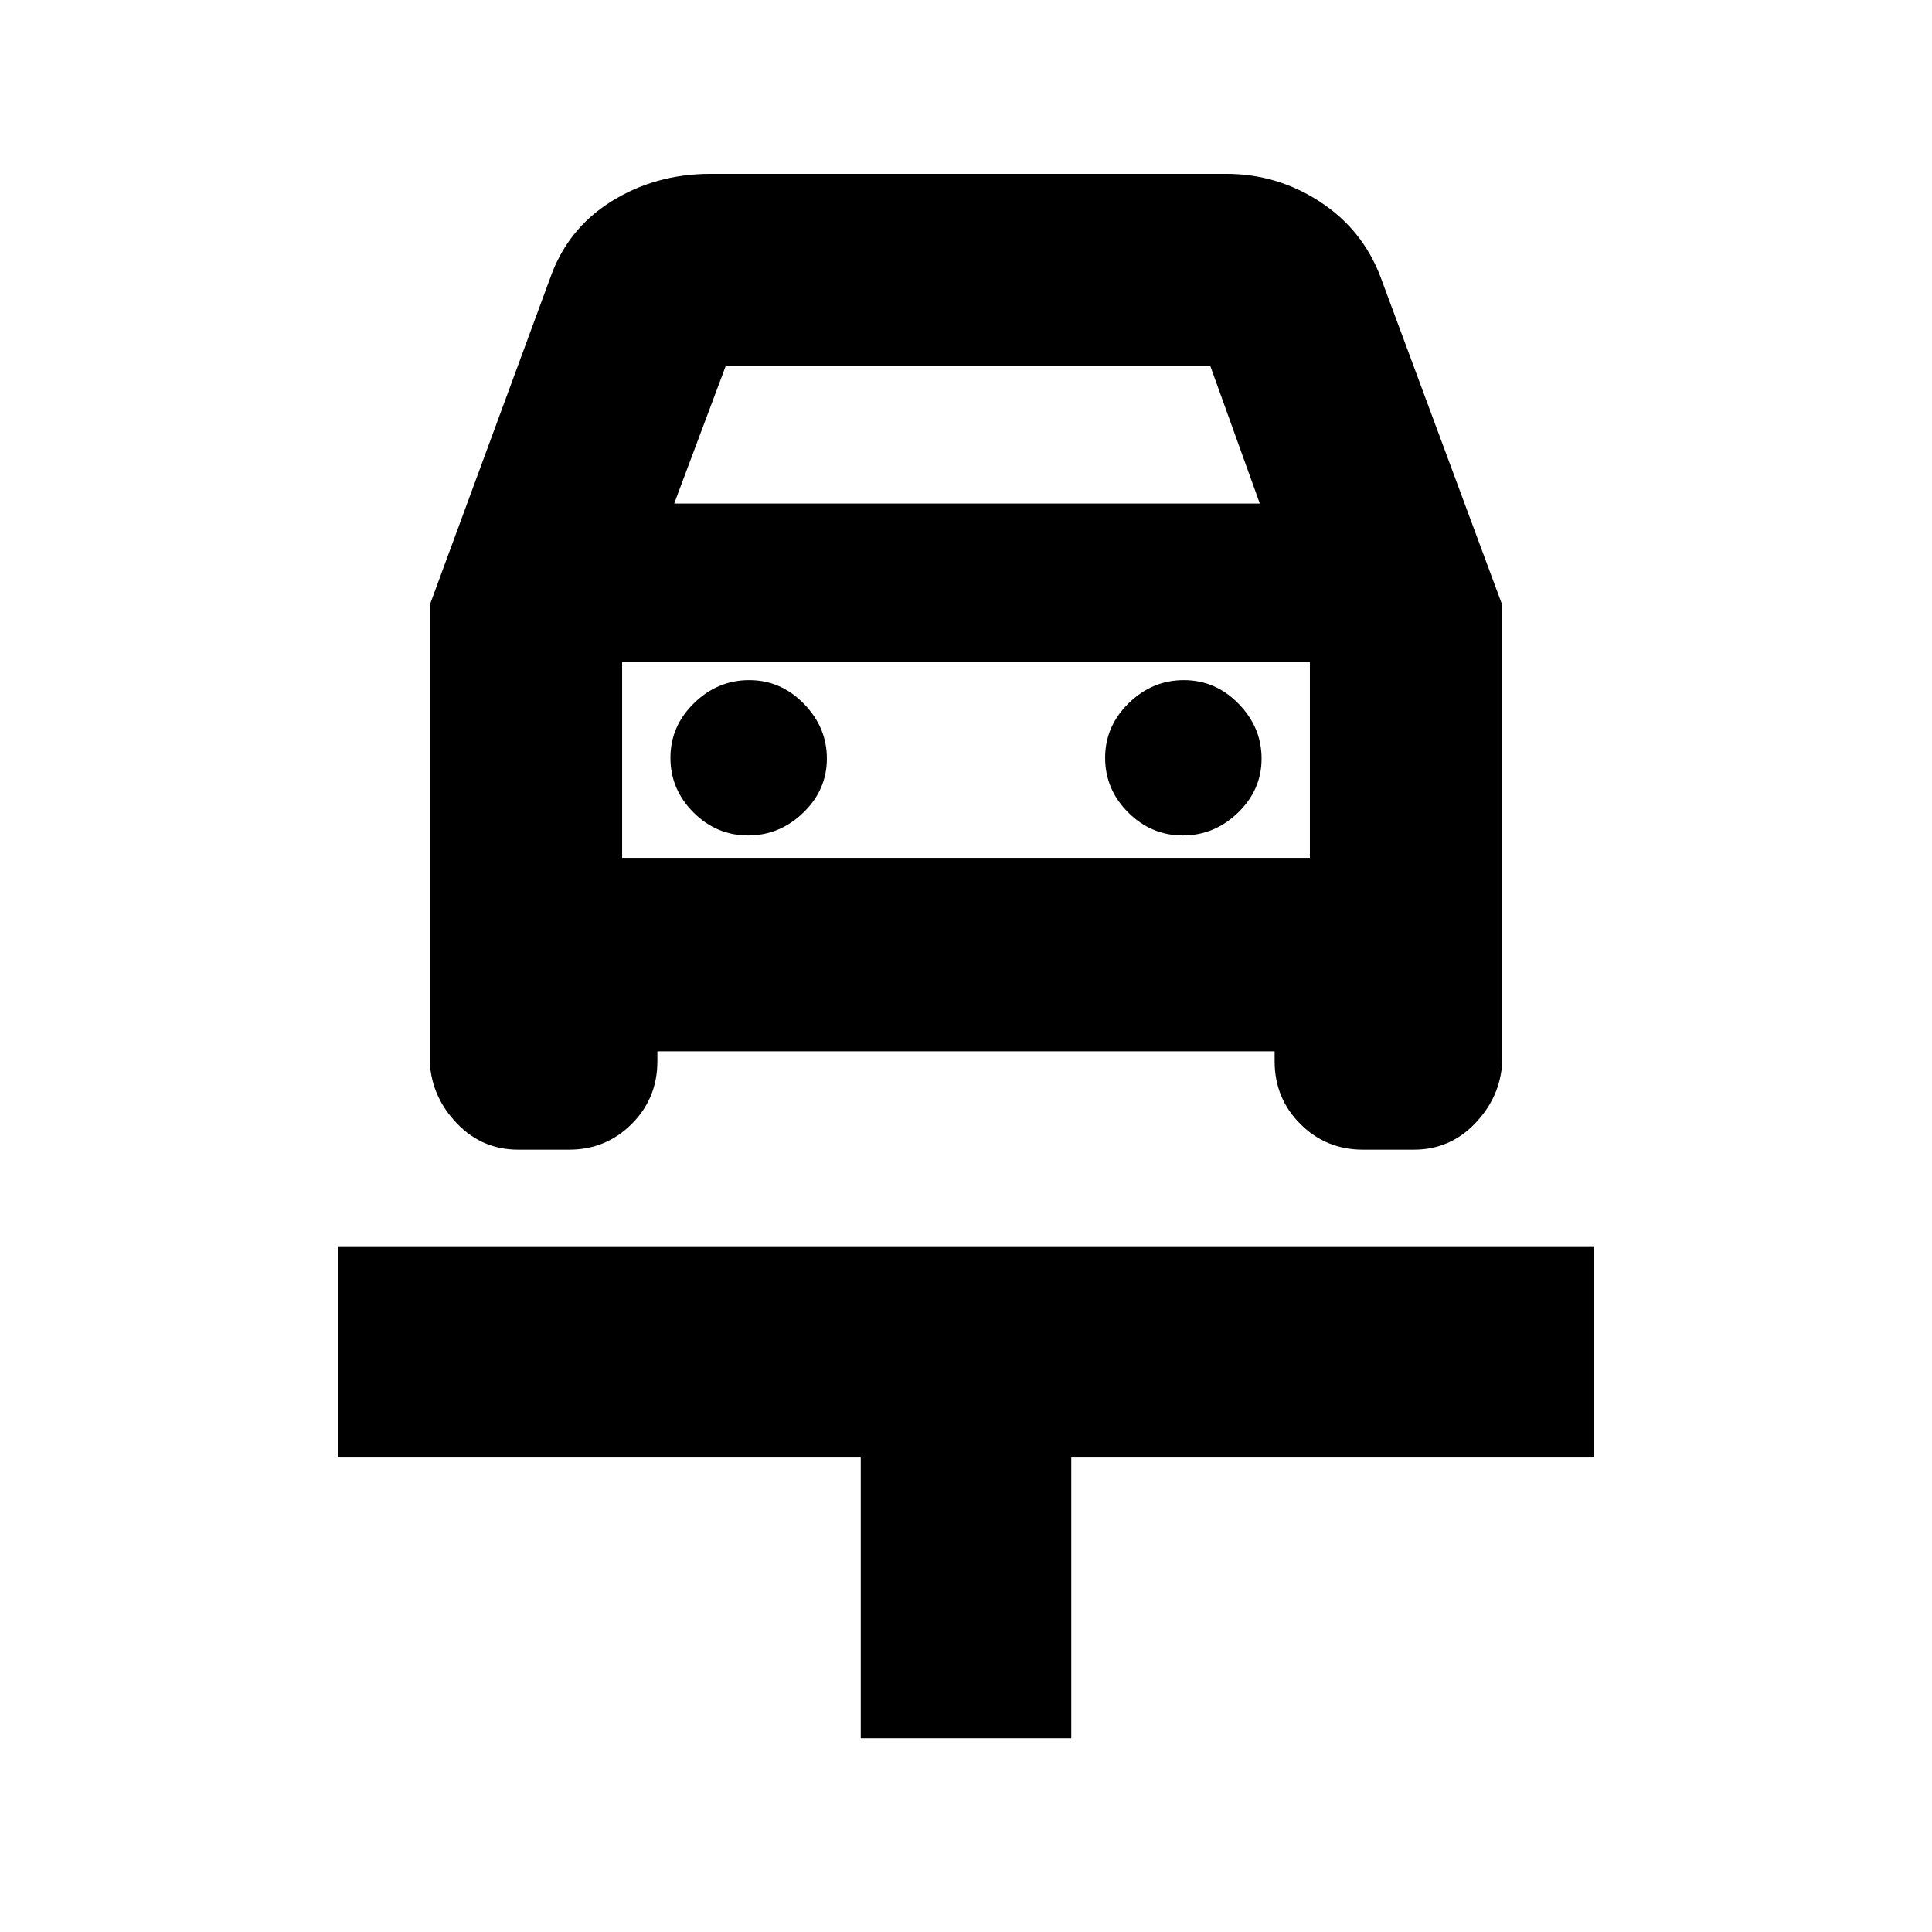 <svg xmlns="http://www.w3.org/2000/svg" height="20" viewBox="0 -960 960 960" width="20"><path d="M427.7-96.3v-139.83H167.87v-104.61h624.26v104.61H532.3V-96.3H427.7Zm-55.97-448.57q15.7 0 27.42-11.33 11.72-11.34 11.72-26.87 0-15.54-11.45-27.26-11.45-11.71-27.15-11.71t-27.42 11.44q-11.72 11.45-11.72 27.15 0 15.71 11.45 27.14 11.45 11.44 27.15 11.44Zm216 0q15.7 0 27.42-11.33 11.72-11.34 11.72-26.87 0-15.54-11.45-27.26-11.45-11.71-27.15-11.71t-27.42 11.44q-11.72 11.45-11.72 27.15 0 15.71 11.45 27.14 11.45 11.44 27.15 11.44ZM213.56-659.44l59.7-162.08q8.57-24.7 30.51-38.39 21.94-13.7 49.27-13.7h256.35q25.23 0 46.48 13.85 21.25 13.85 30.17 37.54l60.4 162.78v227.42q-1 17.24-13.5 30.26-12.49 13.02-30.42 13.02h-25.25q-18.38 0-31.15-12.77t-12.77-31.18v-4.92h-306.7v4.92q0 18.41-12.77 31.18t-31.15 12.77h-25.25q-17.93 0-30.42-13.02-12.5-13.02-13.5-30.26v-227.42ZM335-709.78h291l-24.57-68.26H360.57L335-709.78Zm-25.87 78.6v106.44-106.44Zm0 97.44h341.74v-97.44H309.13v97.44Z"/></svg>